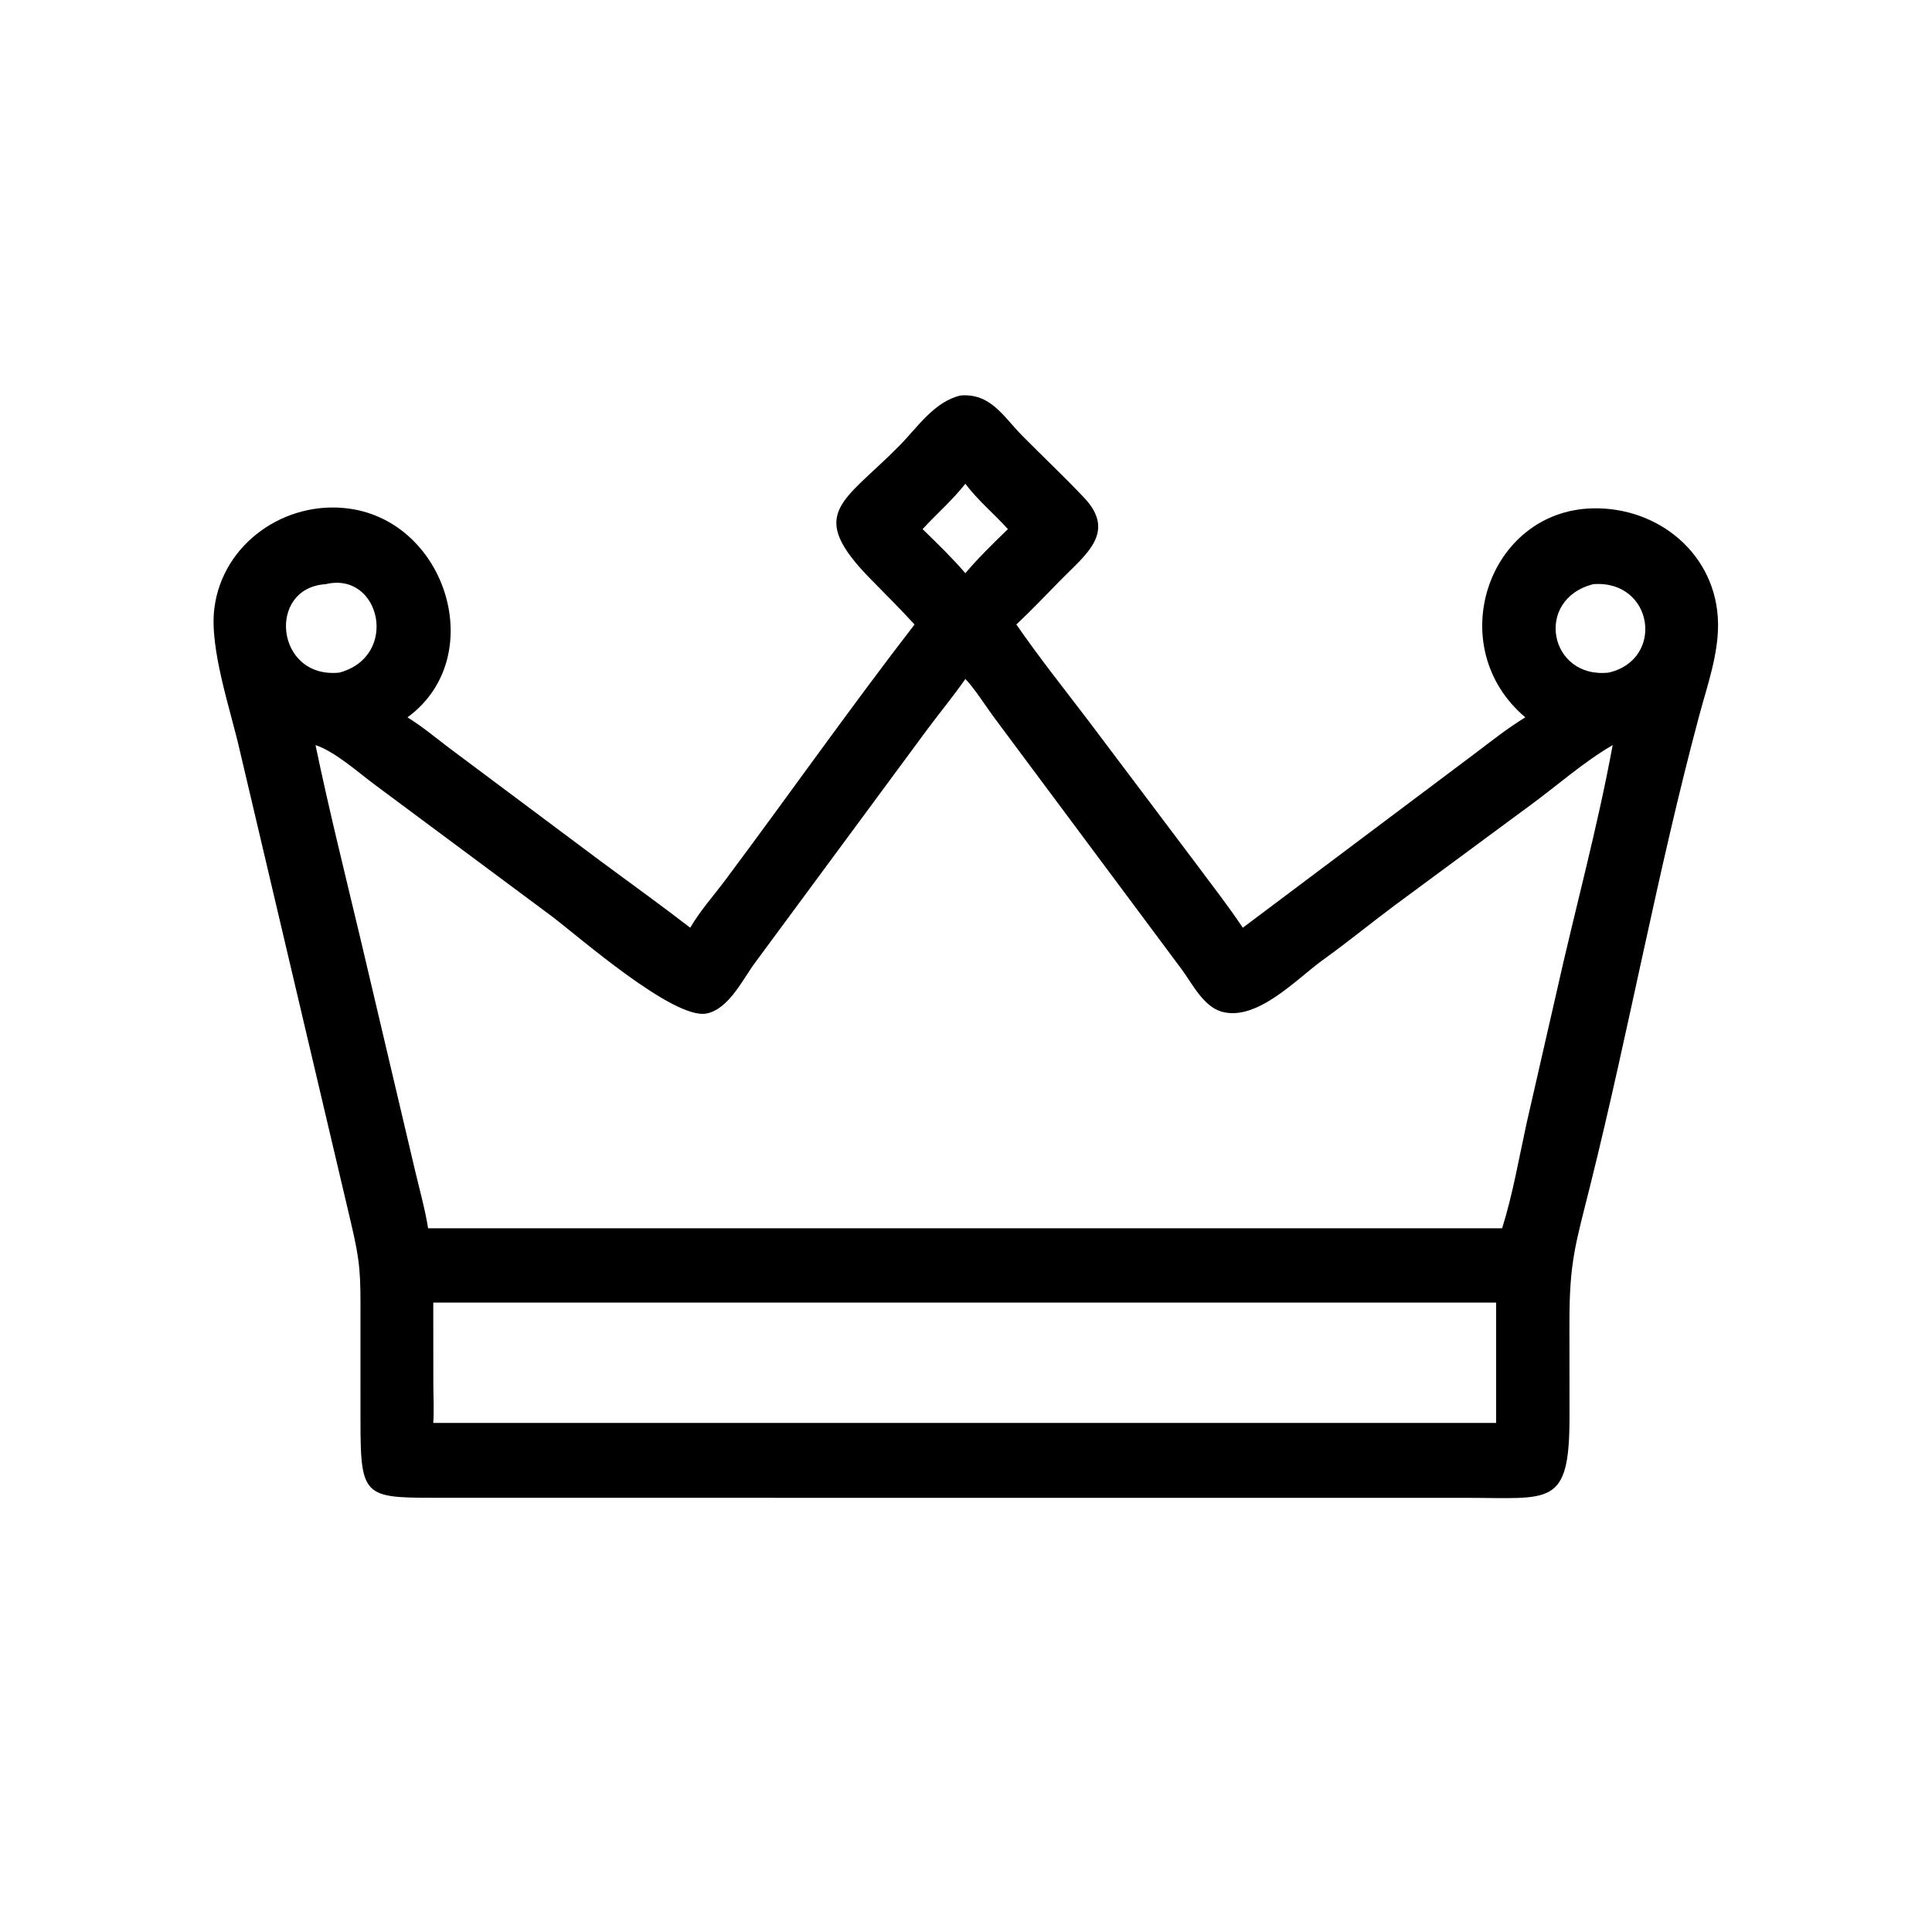 <?xml version="1.0" encoding="utf-8" ?>
<svg xmlns="http://www.w3.org/2000/svg" xmlns:xlink="http://www.w3.org/1999/xlink" width="1024" height="1024">
	<path transform="scale(2 2)" d="M242.367 165.496C238.698 161.512 234.883 157.659 231.073 153.81C213.385 135.947 223.318 133.363 238.369 118.099C243.162 113.237 247.589 106.411 254.579 104.804C262.604 104.181 265.905 110.42 270.974 115.539C276.376 120.995 281.981 126.283 287.261 131.854C295.942 141.014 287.826 146.868 281.142 153.659C277.237 157.627 273.413 161.692 269.346 165.496C275.36 174.191 281.953 182.496 288.364 190.899L316.713 228.549C320.95 234.275 325.412 239.928 329.352 245.859L390.914 199.653C395.286 196.355 399.535 192.953 404.226 190.105C382.132 171.432 394.269 135.428 421.997 134.721C439.593 134.273 455.026 147.011 455.299 165.187C455.422 173.39 452.44 181.7 450.333 189.557C439.309 230.654 431.769 272.643 421.481 313.934C417.478 329.998 415.898 334.358 415.917 350.671L415.936 375.468C415.945 399.537 410.935 396.938 388.47 396.943L257.938 396.941L119.202 396.93C96.476 396.905 95.528 397.859 95.532 376.264L95.53 349.384C95.555 337.903 95.595 334.902 92.942 323.75L63.531 198.825C61.111 188.143 55.466 171.922 56.801 161.242C58.955 144.003 75.62 132.485 92.499 134.783C118.545 138.33 129.548 174.37 107.982 190.105C111.881 192.502 115.484 195.529 119.132 198.291L159.393 228.375C167.248 234.189 175.184 239.886 182.922 245.859C185.479 241.418 189.1 237.399 192.17 233.289C208.987 210.773 225.198 187.732 242.367 165.496ZM255.831 128.197C252.427 132.535 248.219 136.17 244.498 140.221C248.395 144.018 252.273 147.773 255.831 151.901C259.318 147.786 263.239 143.973 267.11 140.221C263.423 136.131 259.138 132.615 255.831 128.197ZM86.302 154.812C70.614 155.793 73.01 180.007 89.934 178.248C105.939 173.953 100.828 151.299 86.302 154.812ZM422.209 154.812C406.449 158.894 410.588 179.955 426.313 178.248C441.299 174.787 438.177 153.591 422.209 154.812ZM255.831 179.936C252.585 184.593 248.987 188.938 245.604 193.488L200.11 255.11C196.864 259.474 193.147 267.427 187.24 268.589C178.548 270.299 153.305 248.179 146.29 242.865L99.536 208.112C95.016 204.78 88.814 199.174 83.613 197.457C87.198 214.649 91.466 231.728 95.533 248.811L110.012 310.278C111.193 315.294 112.649 320.426 113.453 325.507L254.579 325.507L398.079 325.507C400.91 316.489 402.538 306.929 404.559 297.694L412.452 263.16C417.329 241.245 423.319 219.562 427.373 197.457C419.689 201.944 412.922 207.959 405.77 213.231L369.55 239.969C363.168 244.742 357.022 249.763 350.544 254.424C343.662 259.376 333.182 270.701 323.823 268.121C318.928 266.772 315.97 260.7 313.177 256.911L263.797 190.611C261.688 187.826 258.072 182.15 255.831 179.936ZM119.239 345.195L114.821 345.195L114.838 366.594C114.841 370.048 115.063 373.655 114.821 377.093L391.489 377.093L396.491 377.093L396.491 345.195L119.239 345.195Z"/>
</svg>
